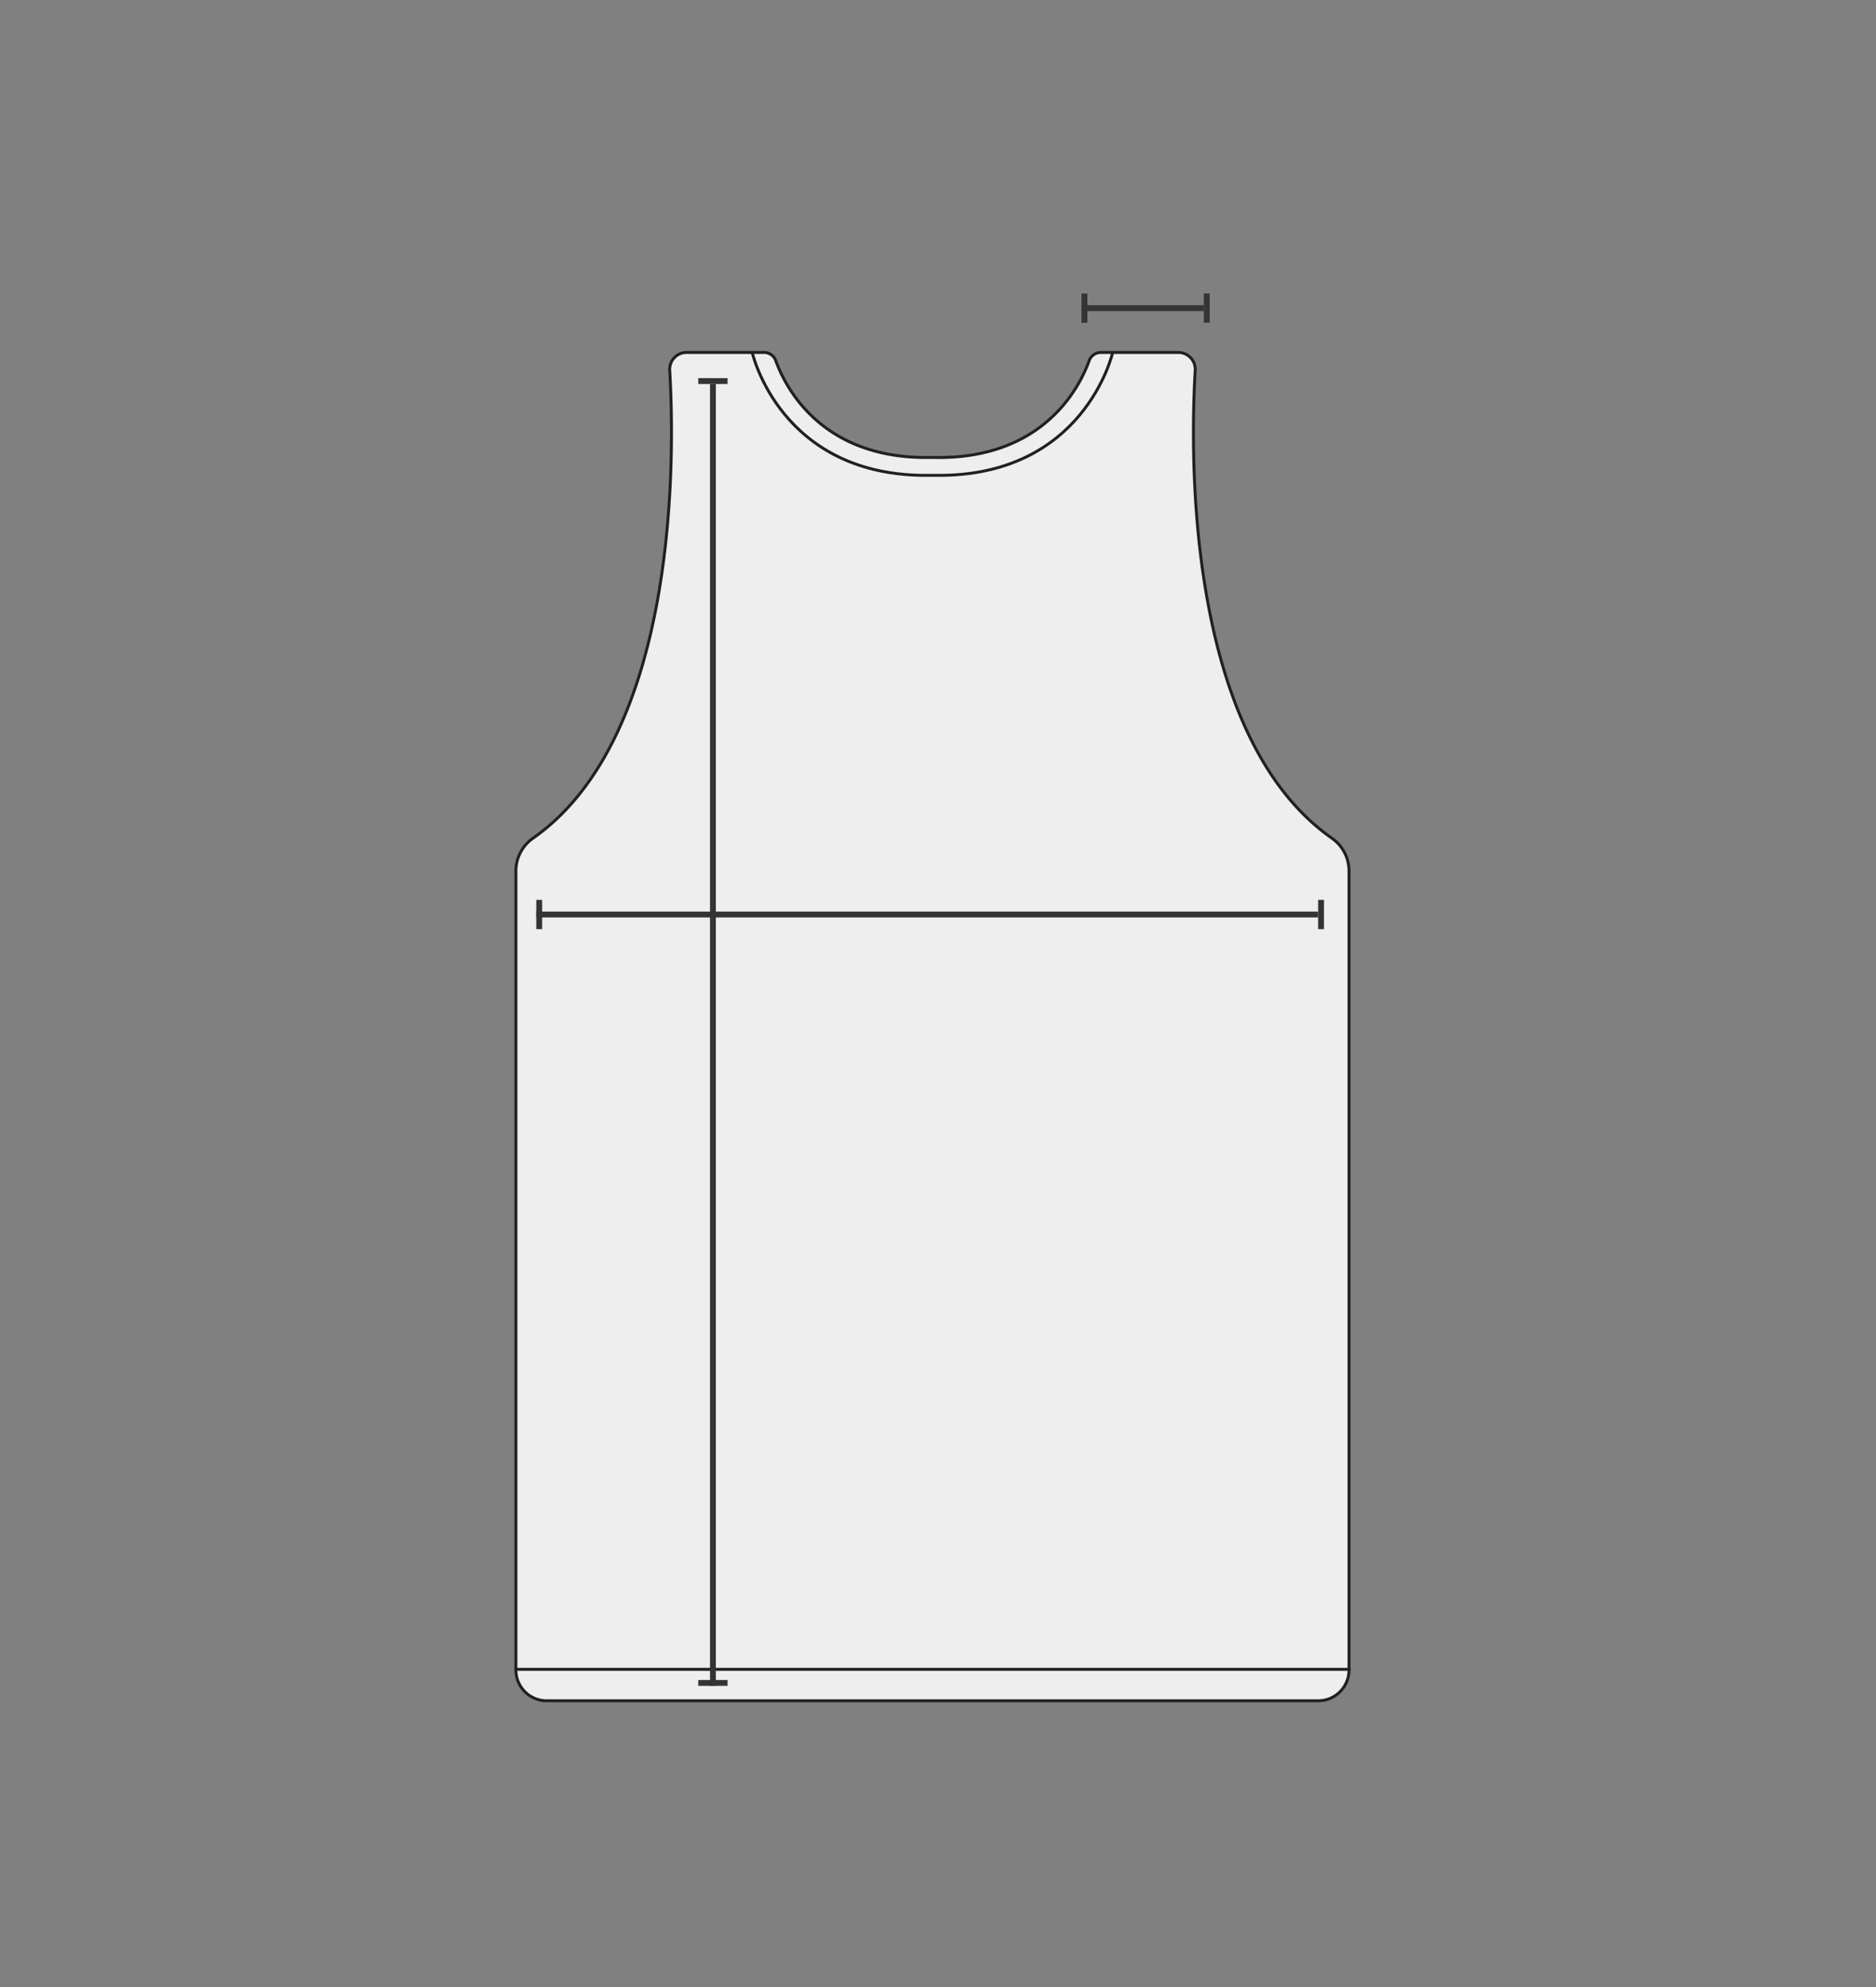 <svg xmlns="http://www.w3.org/2000/svg" width="320" height="339" viewBox="0 0 320 339">
  <rect x="0" y="0" width="320" height="339" fill="#808080" stroke="none"/>
  <g id="그룹_7993" data-name="그룹 7993" transform="translate(-20 -917)">
    <rect id="사각형_2301" data-name="사각형 2301" width="320" height="339" transform="translate(20 917)" fill="none"/>
    <g id="그룹_7991" data-name="그룹 7991" transform="translate(3104 3080)">
      <g id="그룹_7945" data-name="그룹 7945" transform="translate(231.846 15389.061) rotate(90)">
        <line id="선_2771" data-name="선 2771" y2="20.871" transform="translate(-17499.5 3110.5)" fill="none" stroke="#343434" stroke-width="1"/>
        <line id="선_2772" data-name="선 2772" y2="5" transform="translate(-17497 3110) rotate(90)" fill="none" stroke="#343434" stroke-width="1"/>
        <line id="선_2773" data-name="선 2773" y2="5" transform="translate(-17497 3130.871) rotate(90)" fill="none" stroke="#343434" stroke-width="1"/>
      </g>
      <g id="그룹_7943" data-name="그룹 7943" transform="translate(-6239.5 -7538.379)">
        <path id="패스_7313" data-name="패스 7313" d="M3315.066,5453.417c18.6.27,24.68-12.225,26.215-16.5a2.125,2.125,0,0,1,2-1.414h13.215a2.886,2.886,0,0,1,2.88,3.063c-.773,12.783-2,62.03,23.3,79.79a6.816,6.816,0,0,1,2.934,5.567v136.31a5.261,5.261,0,0,1-5.255,5.267H3248.755a5.261,5.261,0,0,1-5.255-5.267V5523.92a6.816,6.816,0,0,1,2.935-5.567c25.293-17.76,24.069-67.007,23.3-79.79a2.886,2.886,0,0,1,2.88-3.063h13.215a2.125,2.125,0,0,1,2,1.414c1.536,4.278,7.618,16.773,26.215,16.5Z" fill="#eee" stroke="#221f1f" stroke-miterlimit="10" stroke-width="0.5"/>
        <path id="패스_7314" data-name="패스 7314" d="M3428.989,5435.5s-4.8,21.343-30.283,20.962h-.923c-25.482.381-30.283-20.962-30.283-20.962" transform="translate(-83.692)" fill="none" stroke="#221f1f" stroke-miterlimit="10" stroke-width="0.5"/>
        <line id="선_2868" data-name="선 2868" x2="142.268" transform="translate(3243.61 5660.134)" fill="none" stroke="#221f1f" stroke-miterlimit="10" stroke-width="0.5"/>
      </g>
      <g id="그룹_7808" data-name="그룹 7808" transform="translate(14537.108 -5208)">
        <line id="선_2771-2" data-name="선 2771" y2="222.074" transform="translate(-17499.5 3110.5)" fill="none" stroke="#343434" stroke-width="1"/>
        <line id="선_2772-2" data-name="선 2772" y2="5" transform="translate(-17497 3110) rotate(90)" fill="none" stroke="#343434" stroke-width="1"/>
        <line id="선_2773-2" data-name="선 2773" y2="5" transform="translate(-17497 3332.074) rotate(90)" fill="none" stroke="#343434" stroke-width="1"/>
      </g>
      <g id="그룹_7944" data-name="그룹 7944" transform="translate(251.341 15492.5) rotate(90)">
        <line id="선_2771-3" data-name="선 2771" y2="133.365" transform="translate(-17499.5 3110.5)" fill="none" stroke="#343434" stroke-width="1"/>
        <line id="선_2772-3" data-name="선 2772" y2="5" transform="translate(-17497 3110) rotate(90)" fill="none" stroke="#343434" stroke-width="1"/>
        <line id="선_2773-3" data-name="선 2773" y2="5" transform="translate(-17497 3243.365) rotate(90)" fill="none" stroke="#343434" stroke-width="1"/>
      </g>
    </g>
  </g>
</svg>
